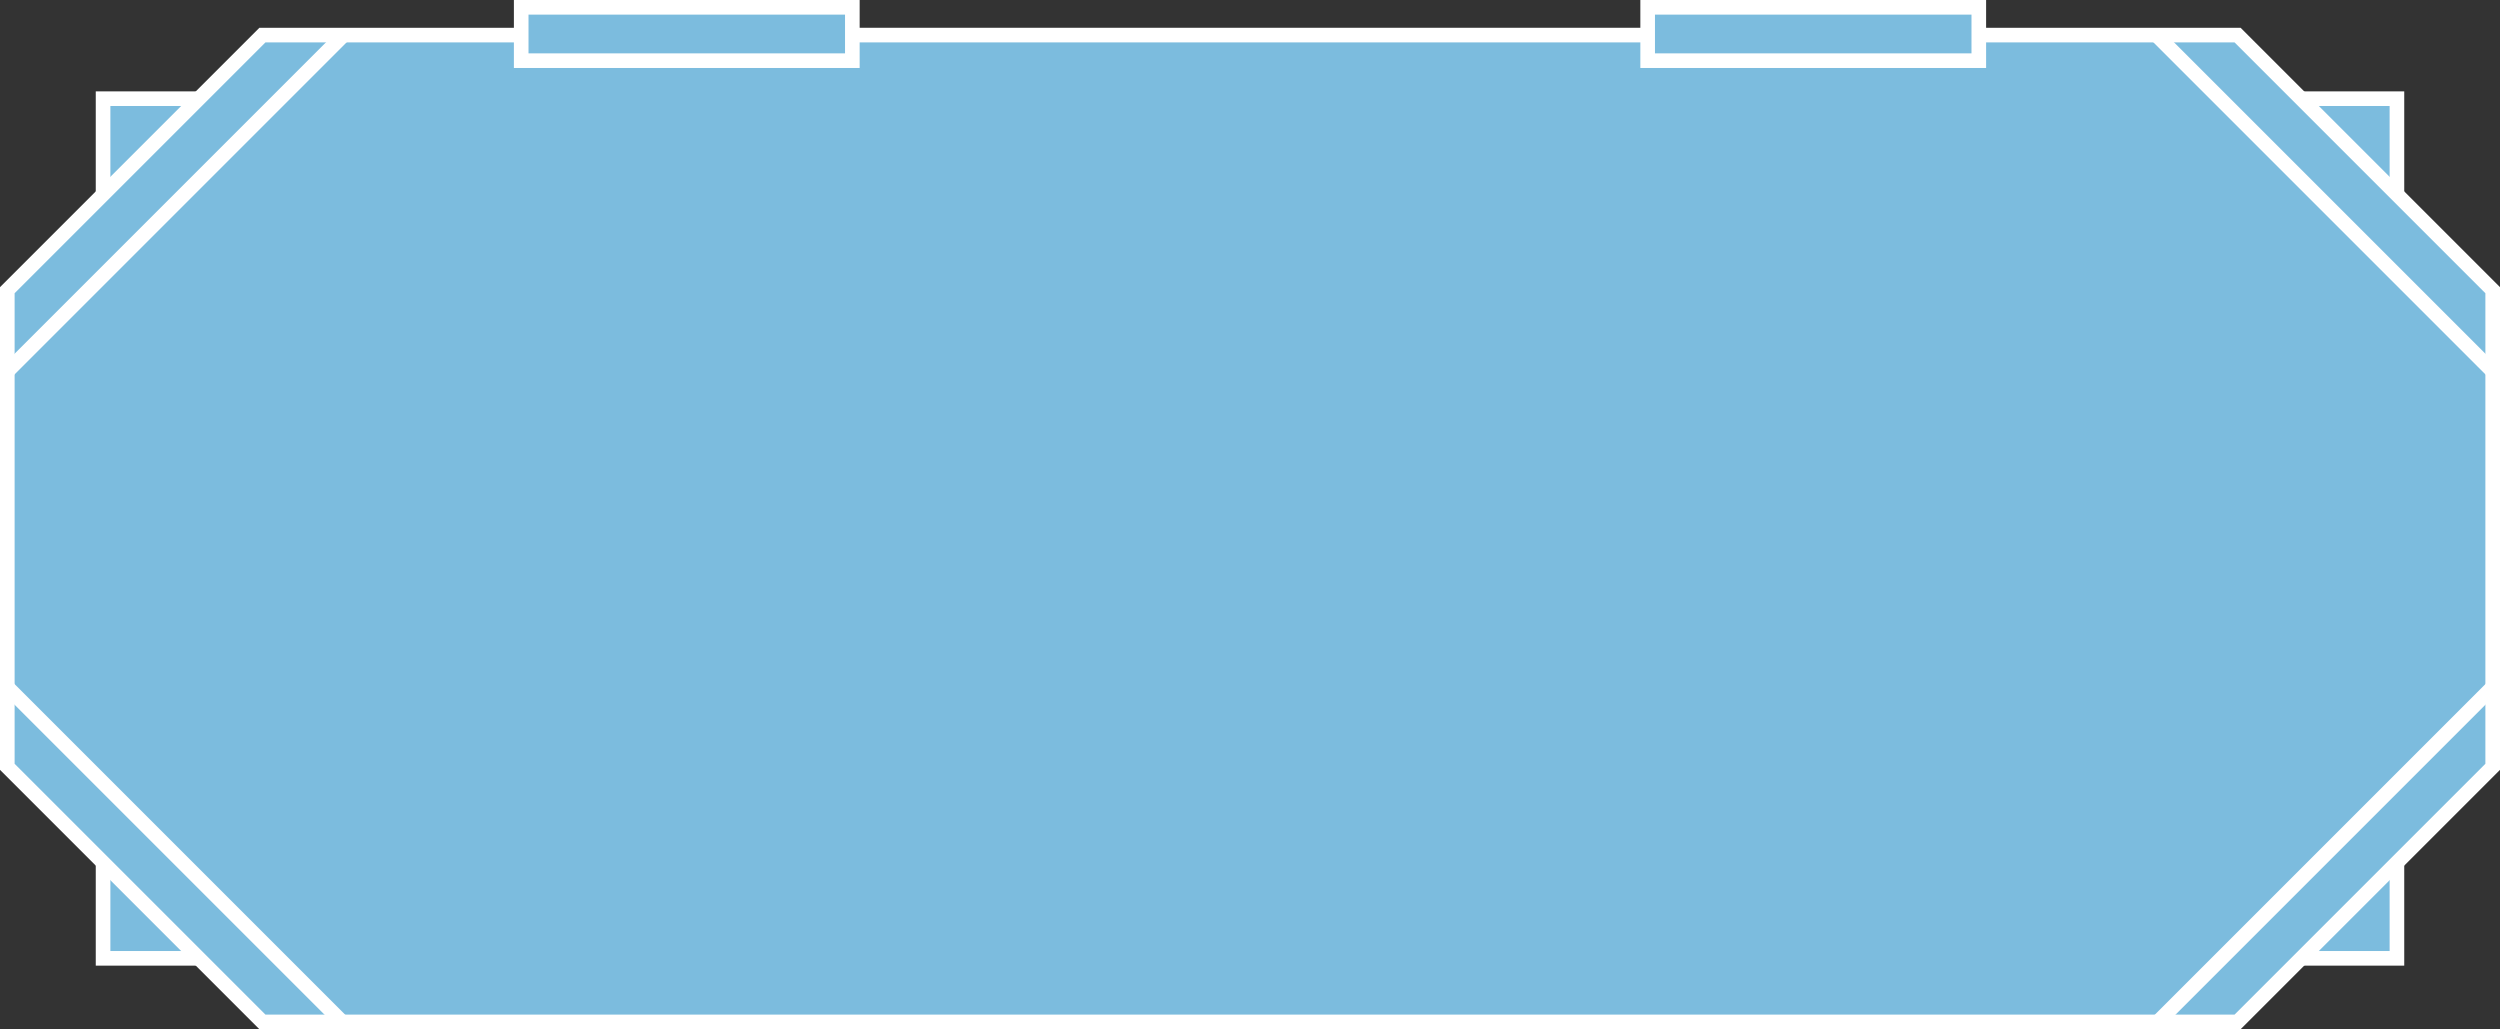 <?xml version="1.0" encoding="utf-8"?>
<!-- Generator: Adobe Illustrator 18.0.0, SVG Export Plug-In . SVG Version: 6.00 Build 0)  -->
<!DOCTYPE svg PUBLIC "-//W3C//DTD SVG 1.1//EN" "http://www.w3.org/Graphics/SVG/1.1/DTD/svg11.dtd">
<svg version="1.1" xmlns="http://www.w3.org/2000/svg" xmlns:xlink="http://www.w3.org/1999/xlink" x="0px" y="0px"
	 viewBox="0 0 342 140.8" enable-background="new 0 0 342 140.8" xml:space="preserve">
<rect x="0" y="0" width="342" height="140.8" fill="#333333" stroke="none"/>
<g id="圖層_1">
	<g>
		<g>
			<defs>
				<polygon id="SVGID_11_" points="-219.5,377.4 -175.3,392.5 -167,402.1 -123.7,402.1 -123.7,210.1 -189.6,210.1 -203.4,284.8 
					-219.5,306.1 				"/>
			</defs>
			<clipPath id="SVGID_2_">
				<use xlink:href="#SVGID_11_"  overflow="visible"/>
			</clipPath>
			<g clip-path="url(#SVGID_2_)">
			</g>
		</g>
	</g>
	<g>
		<polyline fill="#7CBCDE" stroke="#FFFFFF" stroke-width="2" stroke-miterlimit="10" points="314.8,13.5 327.9,13.5 327.9,26.6 		
			"/>
		<polyline fill="#7CBCDE" stroke="#FFFFFF" stroke-width="2" stroke-miterlimit="10" points="14.1,26.6 14.1,13.5 27.2,13.5 		"/>
		<polyline fill="#7CBCDE" stroke="#FFFFFF" stroke-width="2" stroke-miterlimit="10" points="27.2,131.1 14.1,131.1 14.1,118 		"/>
		<polyline fill="#7CBCDE" stroke="#FFFFFF" stroke-width="2" stroke-miterlimit="10" points="327.9,118 327.9,131.1 314.8,131.1 		
			"/>
		<polyline fill="#7CBCDE" stroke="#FFFFFF" stroke-width="2" stroke-miterlimit="10" points="71.3,4.8 35.9,4.8 1,39.7 1,104.9 
			35.9,139.8 306.1,139.8 341,104.9 341,39.7 306.1,4.8 270.7,4.8 		"/>
		<g>
			<line fill="#7CBCDE" stroke="#FFFFFF" stroke-width="2" stroke-miterlimit="10" x1="295" y1="4.8" x2="341" y2="50.8"/>
			<line fill="#7CBCDE" stroke="#FFFFFF" stroke-width="2" stroke-miterlimit="10" x1="295" y1="140" x2="341" y2="94"/>
		</g>
		<g>
			<line fill="#7CBCDE" stroke="#FFFFFF" stroke-width="2" stroke-miterlimit="10" x1="47" y1="4.8" x2="1" y2="50.8"/>
			<line fill="#7CBCDE" stroke="#FFFFFF" stroke-width="2" stroke-miterlimit="10" x1="47" y1="140" x2="1" y2="94"/>
		</g>
		<g>
			<rect x="71.3" y="1" fill="#7CBCDE" stroke="#FFFFFF" stroke-width="2" stroke-miterlimit="10" width="45.3" height="7.3"/>
			<rect x="225.4" y="1" fill="#7CBCDE" stroke="#FFFFFF" stroke-width="2" stroke-miterlimit="10" width="45.3" height="7.3"/>
		</g>
		<line fill="#7CBCDE" stroke="#FFFFFF" stroke-width="2" stroke-miterlimit="10" x1="225.4" y1="4.8" x2="116.6" y2="4.8"/>
	</g>
</g>
<g id="Layer_2">
</g>
</svg>

